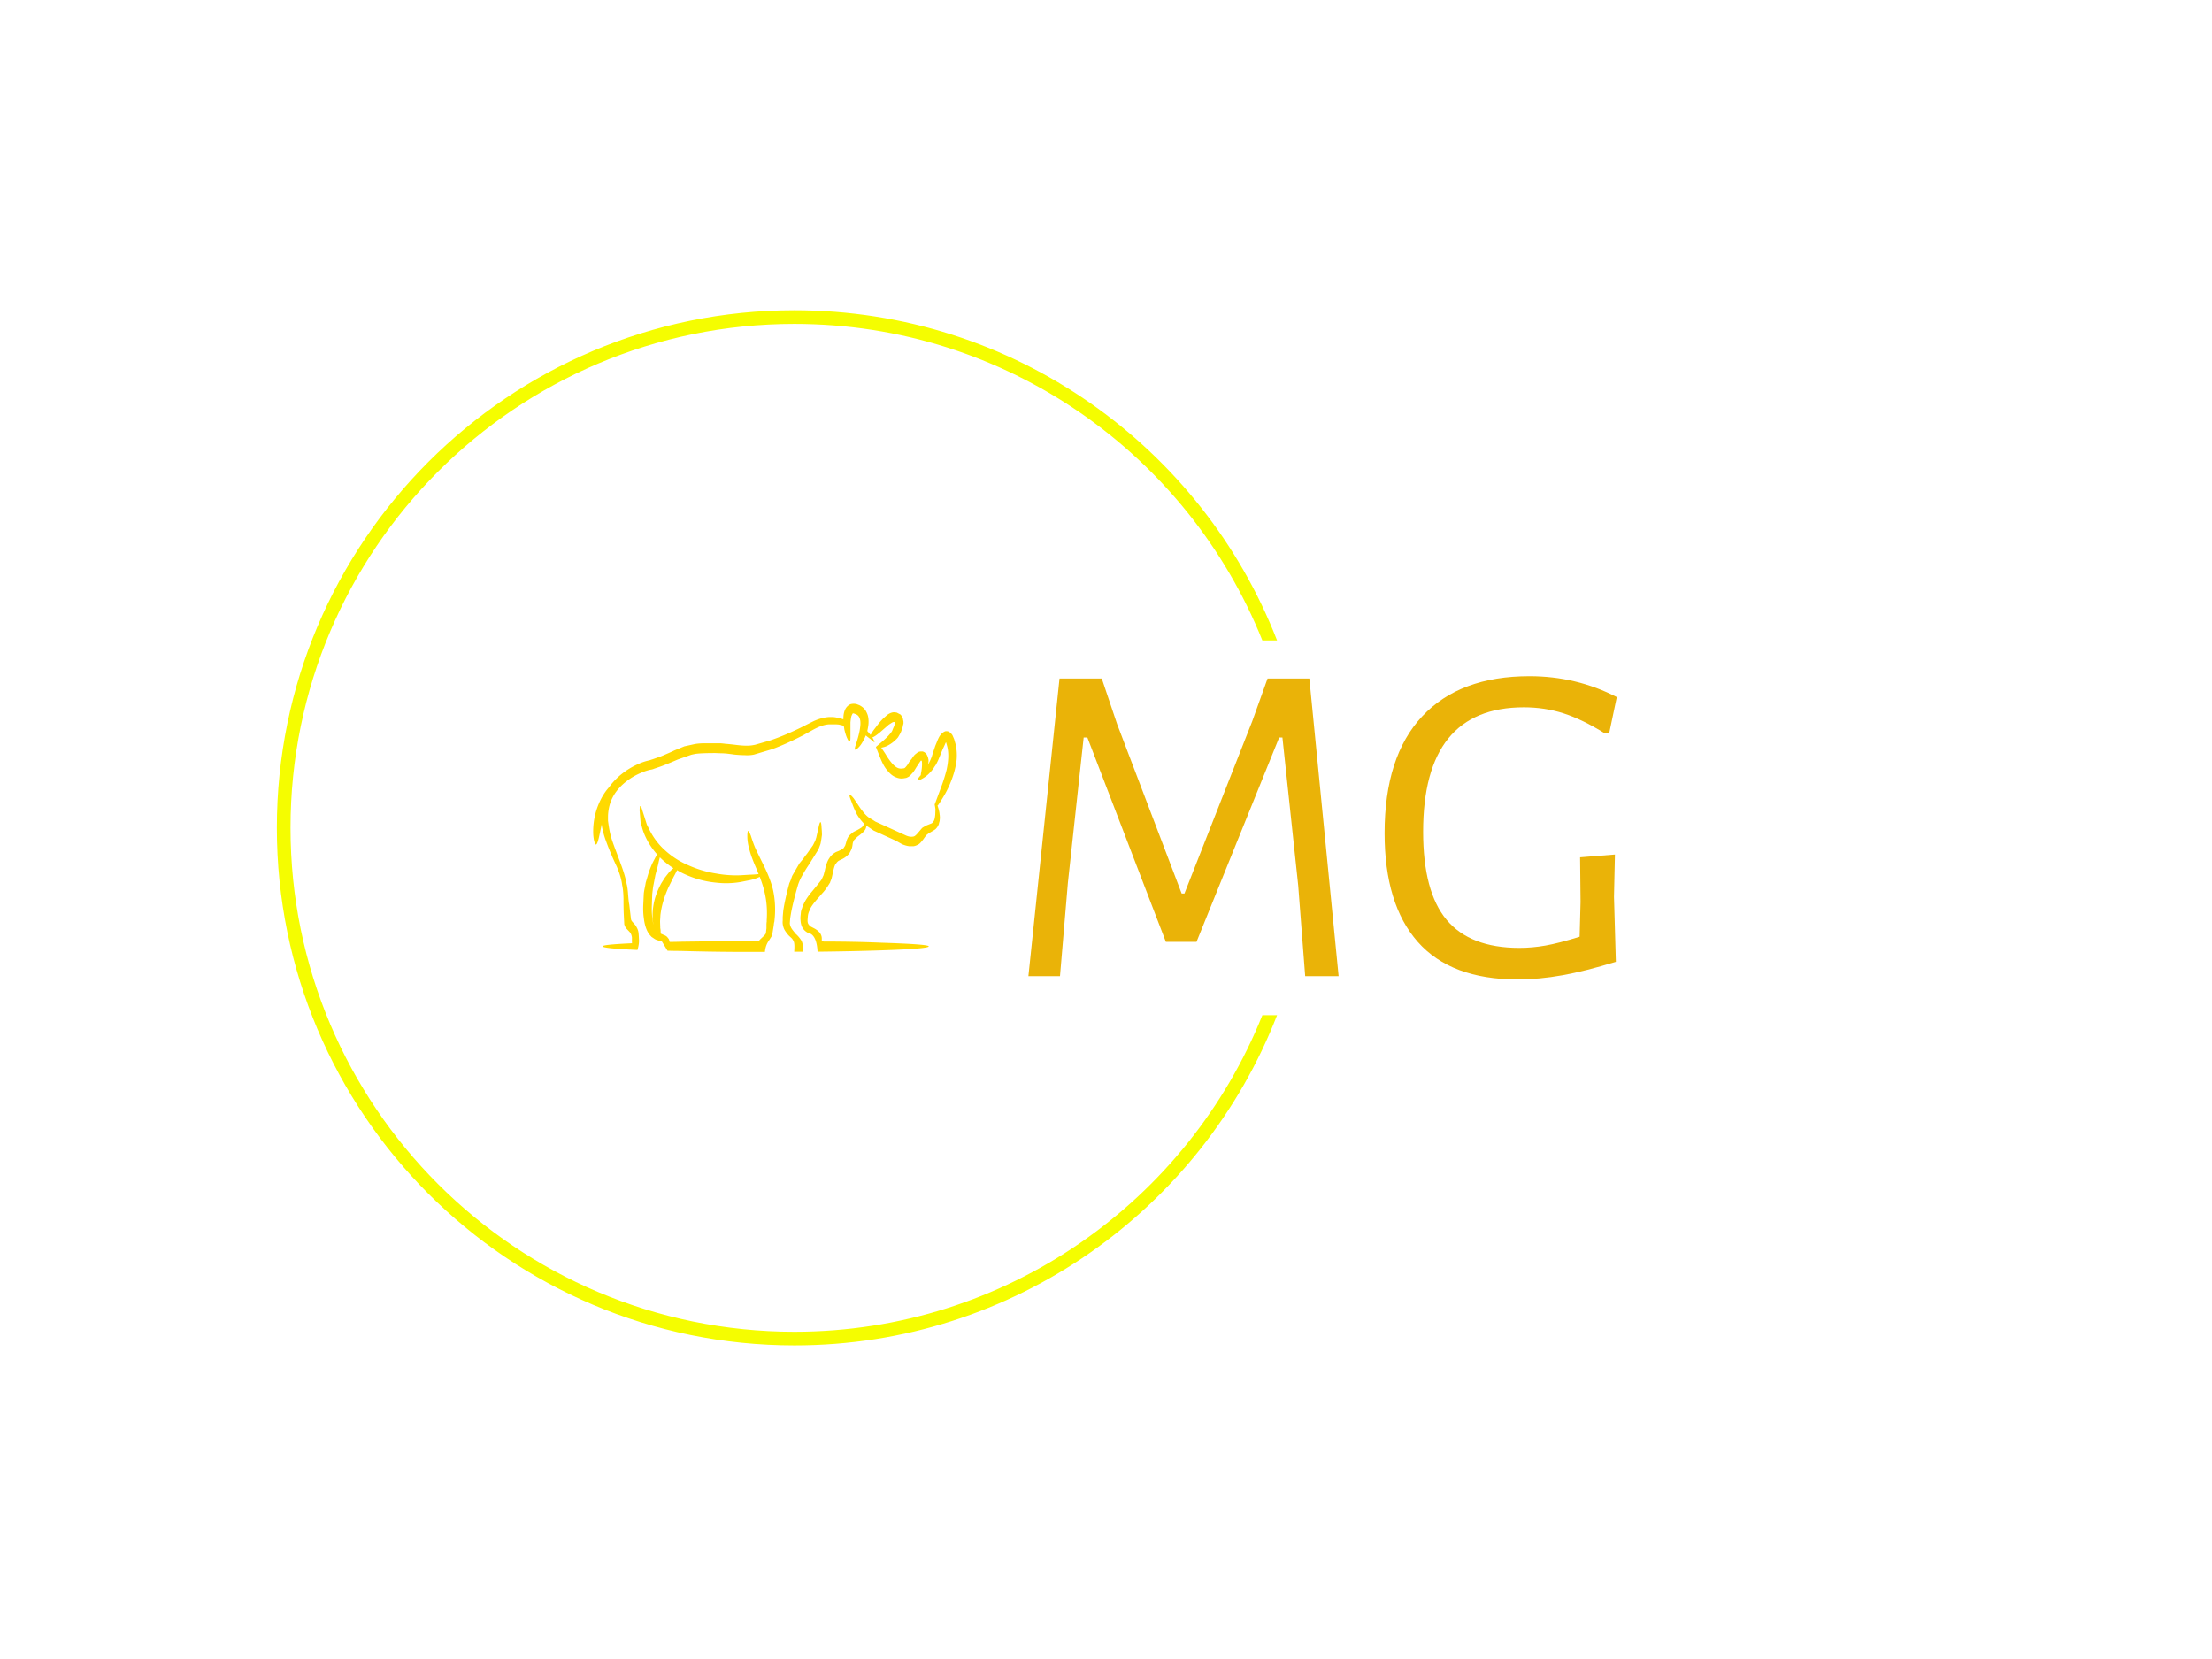 <svg xmlns="http://www.w3.org/2000/svg" version="1.1" xmlns:xlink="http://www.w3.org/1999/xlink" xmlns:svgjs="http://svgjs.dev/svgjs" width="2000" height="1500" viewBox="0 0 2000 1500"><rect width="2000" height="1500" fill="#ffffff"></rect><g transform="matrix(0.75,0,0,0.75,249.091,278.985)"><svg viewBox="0 0 396 248" data-background-color="#ffffff" preserveAspectRatio="xMidYMid meet" height="1252" width="2000" xmlns="http://www.w3.org/2000/svg" xmlns:xlink="http://www.w3.org/1999/xlink"><g id="tight-bounds" transform="matrix(1,0,0,1,0.24,0.4)"><svg viewBox="0 0 395.52 247.2" height="247.2" width="395.52"><g><svg></svg></g><g><svg viewBox="0 0 395.52 247.2" height="247.2" width="395.52"><g transform="matrix(1,0,0,1,75.544,87.393)"><svg viewBox="0 0 244.431 72.415" height="72.415" width="244.431"><g><svg viewBox="0 0 244.431 72.415" height="72.415" width="244.431"><g><svg viewBox="0 0 425.23 125.978" height="72.415" width="244.431"><g transform="matrix(1,0,0,1,180.799,0)"><svg viewBox="0 0 244.431 125.978" height="125.978" width="244.431"><g id="textblocktransform"><svg viewBox="0 0 244.431 125.978" height="125.978" width="244.431" id="textblock"><g><svg viewBox="0 0 244.431 125.978" height="125.978" width="244.431"><g transform="matrix(1,0,0,1,0,0)"><svg width="244.431" viewBox="3 -32.3 63.35 32.65" height="125.978" data-palette-color="#eab308"><path d="M33.25-32.05L36.4 0 32.8 0 32.05-9.75 30.35-25.7 30-25.7 21.1-3.7 17.8-3.7 9.35-25.7 8.95-25.7 7.25-10.05 6.4 0 3 0 6.35-32.05 10.9-32.05 12.55-27.15 19.5-8.9 19.8-8.9 27.1-27.45 28.75-32.05 33.25-32.05ZM56.95-32.3Q62-32.3 66.35-30.05L66.35-30.05 65.55-26.25 65.05-26.15Q62.65-27.65 60.62-28.3 58.6-28.95 56.35-28.95L56.35-28.95Q45.5-28.95 45.5-15.55L45.5-15.55Q45.5-9.1 48.02-6.08 50.55-3.05 55.85-3.05L55.85-3.05Q57.25-3.05 58.67-3.3 60.1-3.55 62.35-4.25L62.35-4.25 62.45-8 62.4-12.8 66.15-13.1 66.05-8.55 66.25-1.55Q63-0.55 60.5-0.1 58 0.35 55.65 0.35L55.65 0.35Q48.5 0.35 44.92-3.7 41.35-7.75 41.35-15.4L41.35-15.4Q41.35-23.65 45.4-27.98 49.45-32.3 56.95-32.3L56.95-32.3Z" opacity="1" transform="matrix(1,0,0,1,0,0)" fill="#eab308" class="wordmark-text-0" data-fill-palette-color="primary" id="text-0"></path></svg></g></svg></g></svg></g></svg></g><g transform="matrix(1,0,0,1,0,11.459)"><svg viewBox="0 0 151.059 103.059" height="103.059" width="151.059"><g><svg xmlns="http://www.w3.org/2000/svg" xmlns:xlink="http://www.w3.org/1999/xlink" version="1.1" x="0" y="0" viewBox="6.015 19.991 87.972 60.018" enable-background="new 0 0 100 100" xml:space="preserve" height="103.059" width="151.059" class="icon-icon-0" data-fill-palette-color="accent" id="icon-0"><path fill-rule="evenodd" clip-rule="evenodd" d="M70.293 20.284C70.357 20.284 70.555 20.392 70.895 20.609 71.266 20.855 71.588 21.164 71.868 21.534 72.145 21.998 72.347 22.445 72.472 22.878 72.656 23.618 72.687 24.437 72.562 25.331A23 23 0 0 1 72.332 26.582C72.611 26.921 72.873 27.229 73.117 27.507A0.6 0.6 0 0 0 73.213 27.368C73.488 26.874 73.875 26.318 74.371 25.702 75.141 24.652 75.816 23.865 76.408 23.34L77.146 22.692C77.488 22.445 77.794 22.275 78.074 22.183 78.318 22.091 78.566 22.043 78.812 22.043L79.091 22.09H79.273L79.461 22.135C79.524 22.135 79.584 22.165 79.647 22.227L80.297 22.552C80.418 22.644 80.526 22.768 80.617 22.922 80.742 23.138 80.82 23.276 80.849 23.339 80.941 23.556 80.99 23.74 80.99 23.895 81.049 24.11 81.082 24.266 81.082 24.358V24.775L80.99 25.099C80.927 25.53 80.82 25.917 80.664 26.256 80.572 26.595 80.434 26.935 80.248 27.275L79.924 27.83C79.863 27.923 79.832 27.985 79.832 28.015L79.646 28.246A8.4 8.4 0 0 1 77.101 30.191 5.4 5.4 0 0 1 75.71 30.607C75.956 30.978 76.267 31.441 76.638 31.996 77.07 32.706 77.378 33.184 77.562 33.432 77.935 33.956 78.304 34.404 78.671 34.775 79.105 35.208 79.538 35.485 79.968 35.608 80.247 35.67 80.495 35.685 80.71 35.654 80.833 35.654 80.958 35.64 81.081 35.608 81.173 35.608 81.251 35.592 81.313 35.561 81.434 35.499 81.606 35.329 81.821 35.052 82.036 34.805 82.239 34.496 82.423 34.126 82.732 33.725 82.964 33.431 83.118 33.246 83.366 32.845 83.612 32.521 83.858 32.274L84.551 31.719C84.799 31.595 85.061 31.533 85.338 31.533H85.756L86.082 31.672C86.328 31.826 86.529 32.012 86.682 32.228 86.805 32.444 86.914 32.69 87.006 32.969 87.039 33.062 87.067 33.201 87.098 33.386 87.129 33.449 87.145 33.572 87.145 33.757 87.145 34.004 87.114 34.328 87.051 34.729L87.471 33.849C87.5 33.818 87.657 33.463 87.932 32.785 88.084 32.229 88.211 31.827 88.303 31.581L88.766 30.192C89.012 29.606 89.211 29.112 89.37 28.711 89.493 28.433 89.63 28.156 89.786 27.878 90.095 27.415 90.419 27.075 90.757 26.86 91.005 26.705 91.191 26.627 91.314 26.627H91.638C91.79 26.659 91.884 26.674 91.915 26.674 92.284 26.829 92.624 27.137 92.931 27.599L93.349 28.572 93.675 29.729C93.952 30.871 94.044 32.105 93.952 33.433 93.858 34.39 93.643 35.47 93.306 36.673A26 26 0 0 1 91.267 41.582 38 38 0 0 1 89.46 44.499 0.3 0.3 0 0 0 89.321 44.638C89.384 44.822 89.46 45.07 89.553 45.378 89.705 45.902 89.801 46.381 89.828 46.813 89.859 46.938 89.877 47.107 89.877 47.323 89.906 47.478 89.906 47.632 89.877 47.786L89.828 48.342 89.644 48.99 89.689 48.945A3.26 3.26 0 0 1 88.812 50.333 5 5 0 0 1 88.164 50.75L87.144 51.353 86.728 51.677C86.542 51.862 86.281 52.202 85.941 52.695 85.662 53.066 85.478 53.297 85.384 53.389 85.077 53.76 84.798 53.991 84.55 54.084A2.9 2.9 0 0 1 83.486 54.455H82.515C81.96 54.393 81.357 54.224 80.708 53.946 80.001 53.545 79.505 53.267 79.228 53.112L73.859 50.659 72.56 49.78 72.097 49.502V49.642L72.007 50.012A2.2 2.2 0 0 1 71.587 50.752C71.403 50.999 70.985 51.37 70.339 51.863 70.028 52.079 69.814 52.265 69.689 52.419L69.55 52.558 69.458 52.603 69.319 52.789C69.258 52.819 69.18 52.897 69.089 53.02 68.995 53.174 68.903 53.406 68.81 53.714 68.747 54.301 68.658 54.763 68.533 55.103A8 8 0 0 1 68.162 55.843L67.976 56.214C67.824 56.4 67.716 56.508 67.654 56.538 67.314 56.908 66.881 57.233 66.357 57.511 65.771 57.788 65.433 57.958 65.339 58.02 65.062 58.236 64.859 58.468 64.737 58.714L64.643 58.76C64.428 59.131 64.213 59.841 63.995 60.889 63.841 61.599 63.735 62.078 63.671 62.326L63.347 63.112A0.3 0.3 0 0 1 63.253 63.343L62.933 63.853A14.4 14.4 0 0 1 61.728 65.52C61.417 65.859 60.999 66.337 60.476 66.953 59.521 68.005 58.872 68.868 58.533 69.547 58.381 69.948 58.287 70.164 58.254 70.195A4.3 4.3 0 0 0 58.024 70.889 6 6 0 0 0 57.932 71.583L57.885 72.185C57.854 72.617 57.901 72.956 58.024 73.204 58.147 73.42 58.333 73.636 58.581 73.852 58.706 73.914 59.028 74.083 59.556 74.36 59.984 74.607 60.308 74.839 60.525 75.055 60.867 75.364 61.095 75.719 61.22 76.121 61.312 76.398 61.343 76.738 61.312 77.139 61.279 77.263 61.435 77.386 61.777 77.511 66.713 77.511 71.33 77.603 75.621 77.788 83.336 78.035 87.193 78.329 87.193 78.667 87.193 79.068 83.336 79.393 75.621 79.64 71.082 79.794 65.973 79.902 60.295 79.964 60.174 77.68 59.629 76.245 58.674 75.659 58.213 75.473 57.965 75.38 57.934 75.38A3.25 3.25 0 0 1 56.682 74.224C56.373 73.699 56.205 73.05 56.174 72.279 56.143 72.063 56.143 71.754 56.174 71.352 56.238 70.766 56.268 70.442 56.268 70.38 56.329 70.01 56.422 69.701 56.543 69.454 56.639 69.084 56.762 68.76 56.914 68.482 57.318 67.556 58.025 66.491 59.047 65.287 60.25 63.838 60.988 62.911 61.268 62.51L61.59 61.815C61.653 61.662 61.697 61.568 61.731 61.538L62.053 60.334C62.18 59.687 62.303 59.208 62.424 58.9 62.578 58.375 62.779 57.911 63.026 57.51 63.026 57.478 63.042 57.464 63.071 57.464A3.76 3.76 0 0 1 64.325 56.122 3 3 0 0 1 65.018 55.751C65.202 55.689 65.418 55.596 65.666 55.472 66.035 55.288 66.297 55.134 66.453 55.01L66.59 54.917 66.961 54.315C67.025 54.161 67.131 53.806 67.285 53.25 67.437 52.694 67.672 52.232 67.978 51.861A7 7 0 0 1 68.443 51.444C68.474 51.414 68.55 51.368 68.675 51.305L68.812 51.12C69.091 50.935 69.384 50.781 69.691 50.658 70.373 50.287 70.791 50.04 70.941 49.917 71.189 49.732 71.359 49.5 71.451 49.222 71.484 49.098 71.498 48.991 71.498 48.899H71.451A12 12 0 0 1 69.832 46.769 23 23 0 0 1 68.953 44.872L68.394 43.39C68.056 42.557 67.947 42.109 68.072 42.047 68.195 41.955 68.521 42.233 69.043 42.88L69.926 44.177C70.51 45.073 70.881 45.596 71.035 45.751A8.3 8.3 0 0 0 72.517 47.371C72.857 47.617 73.179 47.818 73.488 47.973L74.275 48.483 81.502 51.77C81.963 51.986 82.361 52.109 82.703 52.141 83.162 52.171 83.488 52.141 83.672 52.048 83.891 51.956 84.17 51.709 84.508 51.307 85.063 50.66 85.418 50.243 85.574 50.057L85.758 49.918 86.315 49.593C86.532 49.47 86.76 49.362 87.008 49.27L87.934 48.9C88.149 48.714 88.305 48.529 88.397 48.344L88.444 48.298C88.6 47.988 88.704 47.495 88.768 46.816L88.815 45.52C88.815 45.427 88.754 45.042 88.627 44.362 88.66 44.27 88.703 44.146 88.768 43.991L89.971 40.751A43 43 0 0 0 91.5 36.028C91.992 33.806 92.055 31.924 91.682 30.38L91.407 29.362 91.362 29.315C91.268 29.439 91.192 29.593 91.13 29.778 91.036 29.994 90.835 30.426 90.528 31.074L90.018 32.324C89.895 32.633 89.707 33.08 89.461 33.667 89.186 34.253 88.982 34.639 88.861 34.824L88.535 35.287A4 4 0 0 1 88.213 35.796C87.379 36.877 86.516 37.648 85.619 38.11 85.308 38.296 85.047 38.404 84.83 38.434 84.615 38.496 84.492 38.496 84.463 38.434 84.4 38.342 84.647 37.972 85.203 37.323H85.248A2 2 0 0 0 85.295 36.953C85.481 36.058 85.574 35.271 85.574 34.591 85.574 34.283 85.556 34.051 85.527 33.898L85.48 33.805 85.433 33.759C85.372 33.697 85.326 33.697 85.294 33.759H85.247V33.805L85.202 33.851C85.079 34.006 84.708 34.56 84.093 35.518 83.845 35.949 83.613 36.305 83.396 36.583L82.933 37.092A3.3 3.3 0 0 1 82.333 37.648L81.866 37.879A1.5 1.5 0 0 1 81.45 37.972 5 5 0 0 1 80.804 38.065 3.2 3.2 0 0 1 79.413 37.833C78.671 37.587 77.993 37.093 77.378 36.353 76.915 35.859 76.499 35.256 76.128 34.547A22 22 0 0 1 75.386 32.88 137 137 0 0 1 74.415 30.427C75.62 29.408 76.282 28.838 76.407 28.714 77.145 28.066 77.749 27.418 78.21 26.769L78.304 26.63V26.585L78.351 26.537 78.488 26.168C78.58 25.951 78.687 25.705 78.812 25.427 78.904 25.148 78.966 24.918 78.998 24.732V24.408H78.812L78.765 24.362 78.72 24.408H78.67C78.578 24.408 78.412 24.486 78.162 24.64L77.516 25.056C76.991 25.519 76.282 26.137 75.385 26.908 74.645 27.527 74.09 27.911 73.719 28.066A0.34 0.34 0 0 1 73.578 28.111C73.578 28.205 73.596 28.25 73.625 28.25 73.781 28.529 73.904 28.776 73.996 28.991 74.057 29.177 74.074 29.285 74.045 29.315 74.012 29.315 73.676 29.038 73.025 28.482A28 28 0 0 1 71.961 27.649 9 9 0 0 1 71.449 28.759C71.017 29.593 70.588 30.21 70.154 30.611 69.754 31.013 69.49 31.167 69.367 31.075 69.273 30.952 69.306 30.643 69.459 30.149A29 29 0 0 0 70.107 28.066C70.416 26.955 70.601 25.952 70.664 25.056 70.693 24.44 70.648 23.96 70.523 23.621 70.4 23.189 70.168 22.865 69.83 22.648L69.551 22.509 69.274 22.417C69.09 22.324 68.952 22.293 68.856 22.324 68.827 22.324 68.78 22.371 68.721 22.463A9 9 0 0 0 68.487 22.972C68.393 23.342 68.319 23.851 68.255 24.5V28.204C68.255 28.759 68.194 29.053 68.071 29.083 67.915 29.145 67.717 28.898 67.469 28.343 67.219 27.818 66.992 27.093 66.774 26.168A8 8 0 0 0 66.635 25.334 2.6 2.6 0 0 0 65.942 25.148C65.633 25.056 65.434 25.01 65.34 25.01A9 9 0 0 0 64.645 24.964H63.165C62.269 24.994 61.267 25.273 60.155 25.797 59.753 25.982 59.231 26.26 58.581 26.63 57.841 27.032 57.284 27.34 56.913 27.556 54.042 29.038 51.495 30.18 49.276 30.982L44.924 32.278C44.213 32.433 43.424 32.479 42.559 32.417 41.946 32.417 41.157 32.371 40.2 32.278 38.843 32.093 38.073 32 37.886 32A19 19 0 0 0 36.775 31.955L35.572 31.909C33.381 31.909 31.808 31.97 30.849 32.094 30.357 32.187 29.984 32.264 29.74 32.326L26.453 33.483C24.23 34.441 22.73 35.042 21.961 35.289L20.756 35.7A2.8 2.8 0 0 1 20.199 35.886L19.689 35.979C18.951 36.165 18.269 36.395 17.652 36.673A15.2 15.2 0 0 0 13.994 38.803 12.6 12.6 0 0 0 11.219 41.766C10.479 42.938 10 44.158 9.783 45.422 9.66 46.102 9.597 46.75 9.597 47.367V48.293L9.736 49.265A22 22 0 0 0 10.523 52.829C10.8 53.662 11.185 54.728 11.679 56.023 12.267 57.597 12.62 58.554 12.743 58.895 13.425 60.715 13.888 62.321 14.132 63.708 14.163 63.739 14.228 64.063 14.32 64.681L14.412 65.515C14.537 67.181 14.642 68.183 14.736 68.523L15.15 72.041 15.201 72.273 15.291 72.458C15.385 72.612 15.57 72.829 15.848 73.106 16.065 73.354 16.235 73.568 16.36 73.753L16.68 74.355C16.868 74.757 16.973 75.174 17.004 75.606 17.035 75.977 17.067 76.485 17.098 77.133 17.129 77.812 17.004 78.615 16.727 79.541 11.11 79.293 8.301 79 8.301 78.661 8.301 78.384 10.678 78.137 15.432 77.921A0.4 0.4 0 0 1 15.385 77.735V76.485C15.324 76.084 15.217 75.759 15.061 75.513L15.016 75.421 14.828 75.189 14.041 74.355C13.824 74.108 13.656 73.77 13.533 73.338L13.394 70.56A97 97 0 0 1 13.347 67.134C13.316 65.746 13.21 64.649 13.023 63.847 12.869 62.55 12.437 61.07 11.726 59.402 11.169 58.23 10.751 57.303 10.478 56.624A49 49 0 0 1 9.183 53.383 21.4 21.4 0 0 1 8.115 49.587L8.07 49.174A0.7 0.7 0 0 0 8.023 49.404C7.9 50.022 7.728 50.824 7.513 51.812 7.204 53.293 6.929 54.035 6.679 54.035 6.556 54.035 6.433 53.818 6.31 53.386 6.187 52.985 6.093 52.414 6.033 51.674A17.4 17.4 0 0 1 6.773 45.794C7.392 43.85 8.253 42.167 9.365 40.748 9.736 40.316 10.045 39.93 10.291 39.59A17 17 0 0 1 12.885 36.998 18 18 0 0 1 16.959 34.544 12.3 12.3 0 0 1 19.227 33.757L19.782 33.618C20.03 33.525 20.216 33.464 20.341 33.433L21.404 33.063A21 21 0 0 0 23.535 32.229 46 46 0 0 0 25.709 31.257L28.072 30.285C28.226 30.254 28.439 30.207 28.72 30.145L30.616 29.728C31.356 29.604 32.208 29.542 33.163 29.542H36.774C37.485 29.604 37.901 29.65 38.024 29.681 38.272 29.681 39.059 29.758 40.385 29.912 42.237 30.16 43.656 30.19 44.645 30.006L45.153 29.912 48.717 28.894C50.879 28.184 53.365 27.15 56.172 25.792 58.24 24.743 59.381 24.171 59.6 24.079 60.832 23.555 61.993 23.261 63.069 23.199H63.905C64.12 23.199 64.399 23.23 64.739 23.291L65.571 23.477C65.665 23.508 65.911 23.57 66.311 23.663 66.374 23.693 66.452 23.725 66.543 23.754 66.543 23.23 66.574 22.798 66.635 22.458 66.727 21.964 66.867 21.548 67.053 21.208 67.36 20.684 67.762 20.312 68.254 20.097 68.69 19.973 69.166 19.957 69.69 20.051zM60.986 48.617C61.142 48.649 61.234 49.112 61.265 50.007 61.328 50.655 61.357 51.226 61.357 51.72L61.218 52.692C61.126 53.309 61.048 53.726 60.986 53.942L60.523 55.192 58.302 58.757C57.56 59.867 57.036 60.716 56.726 61.303 56.14 62.292 55.726 63.232 55.476 64.127 54.736 66.72 54.212 68.834 53.906 70.47 53.781 71.21 53.703 71.689 53.672 71.906L53.58 73.063C53.609 73.619 53.842 74.174 54.273 74.729L54.968 75.609C55.493 76.072 55.925 76.566 56.265 77.091 56.667 77.647 56.835 78.604 56.773 79.961H54.646C54.736 78.757 54.707 77.955 54.552 77.553 54.398 77.183 54.212 76.89 53.995 76.674A22 22 0 0 1 53.255 75.981C52.915 75.58 52.638 75.209 52.421 74.87 52.144 74.438 51.958 73.896 51.866 73.25A3.7 3.7 0 0 1 51.866 72.416V71.629C51.866 71.567 51.911 71.027 52.005 70.009 52.28 68.156 52.776 65.935 53.487 63.342 53.518 63.311 53.641 63.033 53.856 62.509 53.979 62.107 54.088 61.8 54.18 61.583L55.893 58.62C56.325 58.095 56.649 57.71 56.864 57.463 56.928 57.309 57.219 56.907 57.743 56.259L59.181 54.222 59.413 53.759 59.643 53.296C59.706 53.204 59.766 53.049 59.829 52.833 59.89 52.617 59.934 52.478 59.966 52.416L60.523 49.962C60.709 49.066 60.865 48.617 60.986 48.617M17.469 48.525L17.237 45.701C17.27 45.392 17.284 45.224 17.284 45.192 17.317 44.883 17.362 44.728 17.423 44.728 17.513 44.728 17.609 44.852 17.698 45.099L18.997 49.22 19.554 50.331C20.476 52.214 21.667 53.834 23.118 55.192A19.9 19.9 0 0 0 29.089 59.081 26.3 26.3 0 0 0 35.849 61.073C37.669 61.411 39.57 61.551 41.544 61.489L43.812 61.351A32 32 0 0 0 45.478 61.258C45.605 61.227 45.789 61.212 46.037 61.212 45.879 60.872 45.744 60.518 45.619 60.147 44.754 58.203 44.168 56.644 43.859 55.47 43.492 54.205 43.304 53.064 43.304 52.045 43.304 51.181 43.378 50.749 43.534 50.749 43.626 50.749 43.827 51.12 44.138 51.86 44.536 53.125 44.894 54.113 45.202 54.823 45.446 55.379 46.14 56.814 47.284 59.129 48.366 61.32 49.106 63.265 49.509 64.962 50.062 67.462 50.169 70.07 49.831 72.786L49.784 72.879C49.753 73.064 49.721 73.311 49.69 73.62L49.323 75.888 49.227 76.165C49.198 76.227 48.95 76.612 48.489 77.323 47.964 78.064 47.657 78.958 47.561 80.009H40.385A569 569 0 0 1 27.098 79.777C26.082 79.777 25.09 79.761 24.135 79.731H23.994C23.101 78.25 22.639 77.494 22.607 77.462 22.084 77.37 21.789 77.293 21.728 77.231A2.6 2.6 0 0 1 20.708 76.767L20.151 76.397C20.088 76.335 19.936 76.165 19.688 75.888A5.3 5.3 0 0 1 18.95 74.638C18.608 73.836 18.378 72.879 18.255 71.767 18.132 70.934 18.085 69.96 18.116 68.85L18.255 65.934C18.284 65.594 18.36 65.13 18.485 64.545 18.639 63.773 18.715 63.356 18.715 63.295L19.408 60.934C19.472 60.687 19.719 60.039 20.15 58.99 20.244 58.743 20.49 58.249 20.892 57.509 20.955 57.356 21.154 56.999 21.496 56.445A17.2 17.2 0 0 1 18.205 51.074C17.992 50.457 17.851 50.01 17.793 49.732 17.607 49.142 17.5 48.741 17.469 48.525M47.467 65.563C47.252 64.576 46.867 63.34 46.311 61.86A7 7 0 0 1 45.663 62.138C45.231 62.323 44.677 62.492 43.997 62.646L41.681 63.109A21 21 0 0 1 35.618 63.248 23.3 23.3 0 0 1 28.35 61.304 16 16 0 0 1 26.311 60.24C26.157 60.579 25.866 61.15 25.432 61.952L24.18 64.498C23.659 65.703 23.254 66.783 22.977 67.739A20.4 20.4 0 0 0 22.284 71.073L22.192 72.555C22.192 72.771 22.208 73.218 22.237 73.896V74.222L22.284 74.499C22.315 74.654 22.327 74.823 22.327 75.009 22.327 75.163 22.345 75.363 22.378 75.61 22.562 75.672 22.778 75.763 23.024 75.888 23.395 76.012 23.688 76.18 23.905 76.397L24.274 76.859C24.338 76.952 24.395 77.137 24.462 77.415 24.491 77.445 24.505 77.508 24.505 77.6 25.341 77.6 26.202 77.584 27.099 77.553 31.175 77.493 35.601 77.445 40.386 77.415H46.128C46.189 77.261 46.265 77.137 46.36 77.045 46.387 77.014 46.667 76.751 47.19 76.258 47.467 76.011 47.67 75.763 47.794 75.517L47.841 75.053C47.841 75.022 47.872 74.776 47.933 74.313V73.48C47.933 73.171 47.964 72.832 48.025 72.461L47.98 72.554C48.164 70.084 47.994 67.754 47.467 65.563M21.912 58.016C21.849 58.355 21.728 58.896 21.541 59.637 21.205 60.871 21.033 61.519 21.033 61.581L20.615 63.756A11 11 0 0 0 20.429 64.96C20.339 65.639 20.292 66.057 20.292 66.21L20.198 68.849C20.167 69.837 20.198 70.732 20.292 71.535 20.355 72.276 20.46 72.909 20.614 73.433A39 39 0 0 1 20.473 72.738 11 11 0 0 1 20.385 71.905V70.932C20.414 69.605 20.614 68.293 20.985 66.998A18.4 18.4 0 0 1 22.512 63.386C22.944 62.707 23.237 62.244 23.393 61.997L24.272 60.885A7.6 7.6 0 0 1 25.43 59.775 19.6 19.6 0 0 1 22.143 57.136z" fill="#ffd900" data-fill-palette-color="accent"></path></svg></g></svg></g></svg></g></svg></g></svg></g><g><path d="M0 123.6c0-68.262 55.338-123.6 123.6-123.6 52.478 0 97.318 32.705 115.248 78.845h-3.511c-17.759-44.296-61.094-75.58-111.737-75.58-66.459 0-120.335 53.876-120.335 120.335 0 66.459 53.876 120.335 120.335 120.335 50.642 0 93.978-31.283 111.737-75.58h3.511c-17.93 46.14-62.77 78.845-115.248 78.845-68.262 0-123.6-55.338-123.6-123.6z" fill="#f5fd00" stroke="transparent" data-fill-palette-color="tertiary"></path></g></svg></g><defs></defs></svg><rect width="395.52" height="247.2" fill="none" stroke="none" visibility="hidden"></rect></g></svg></g></svg>